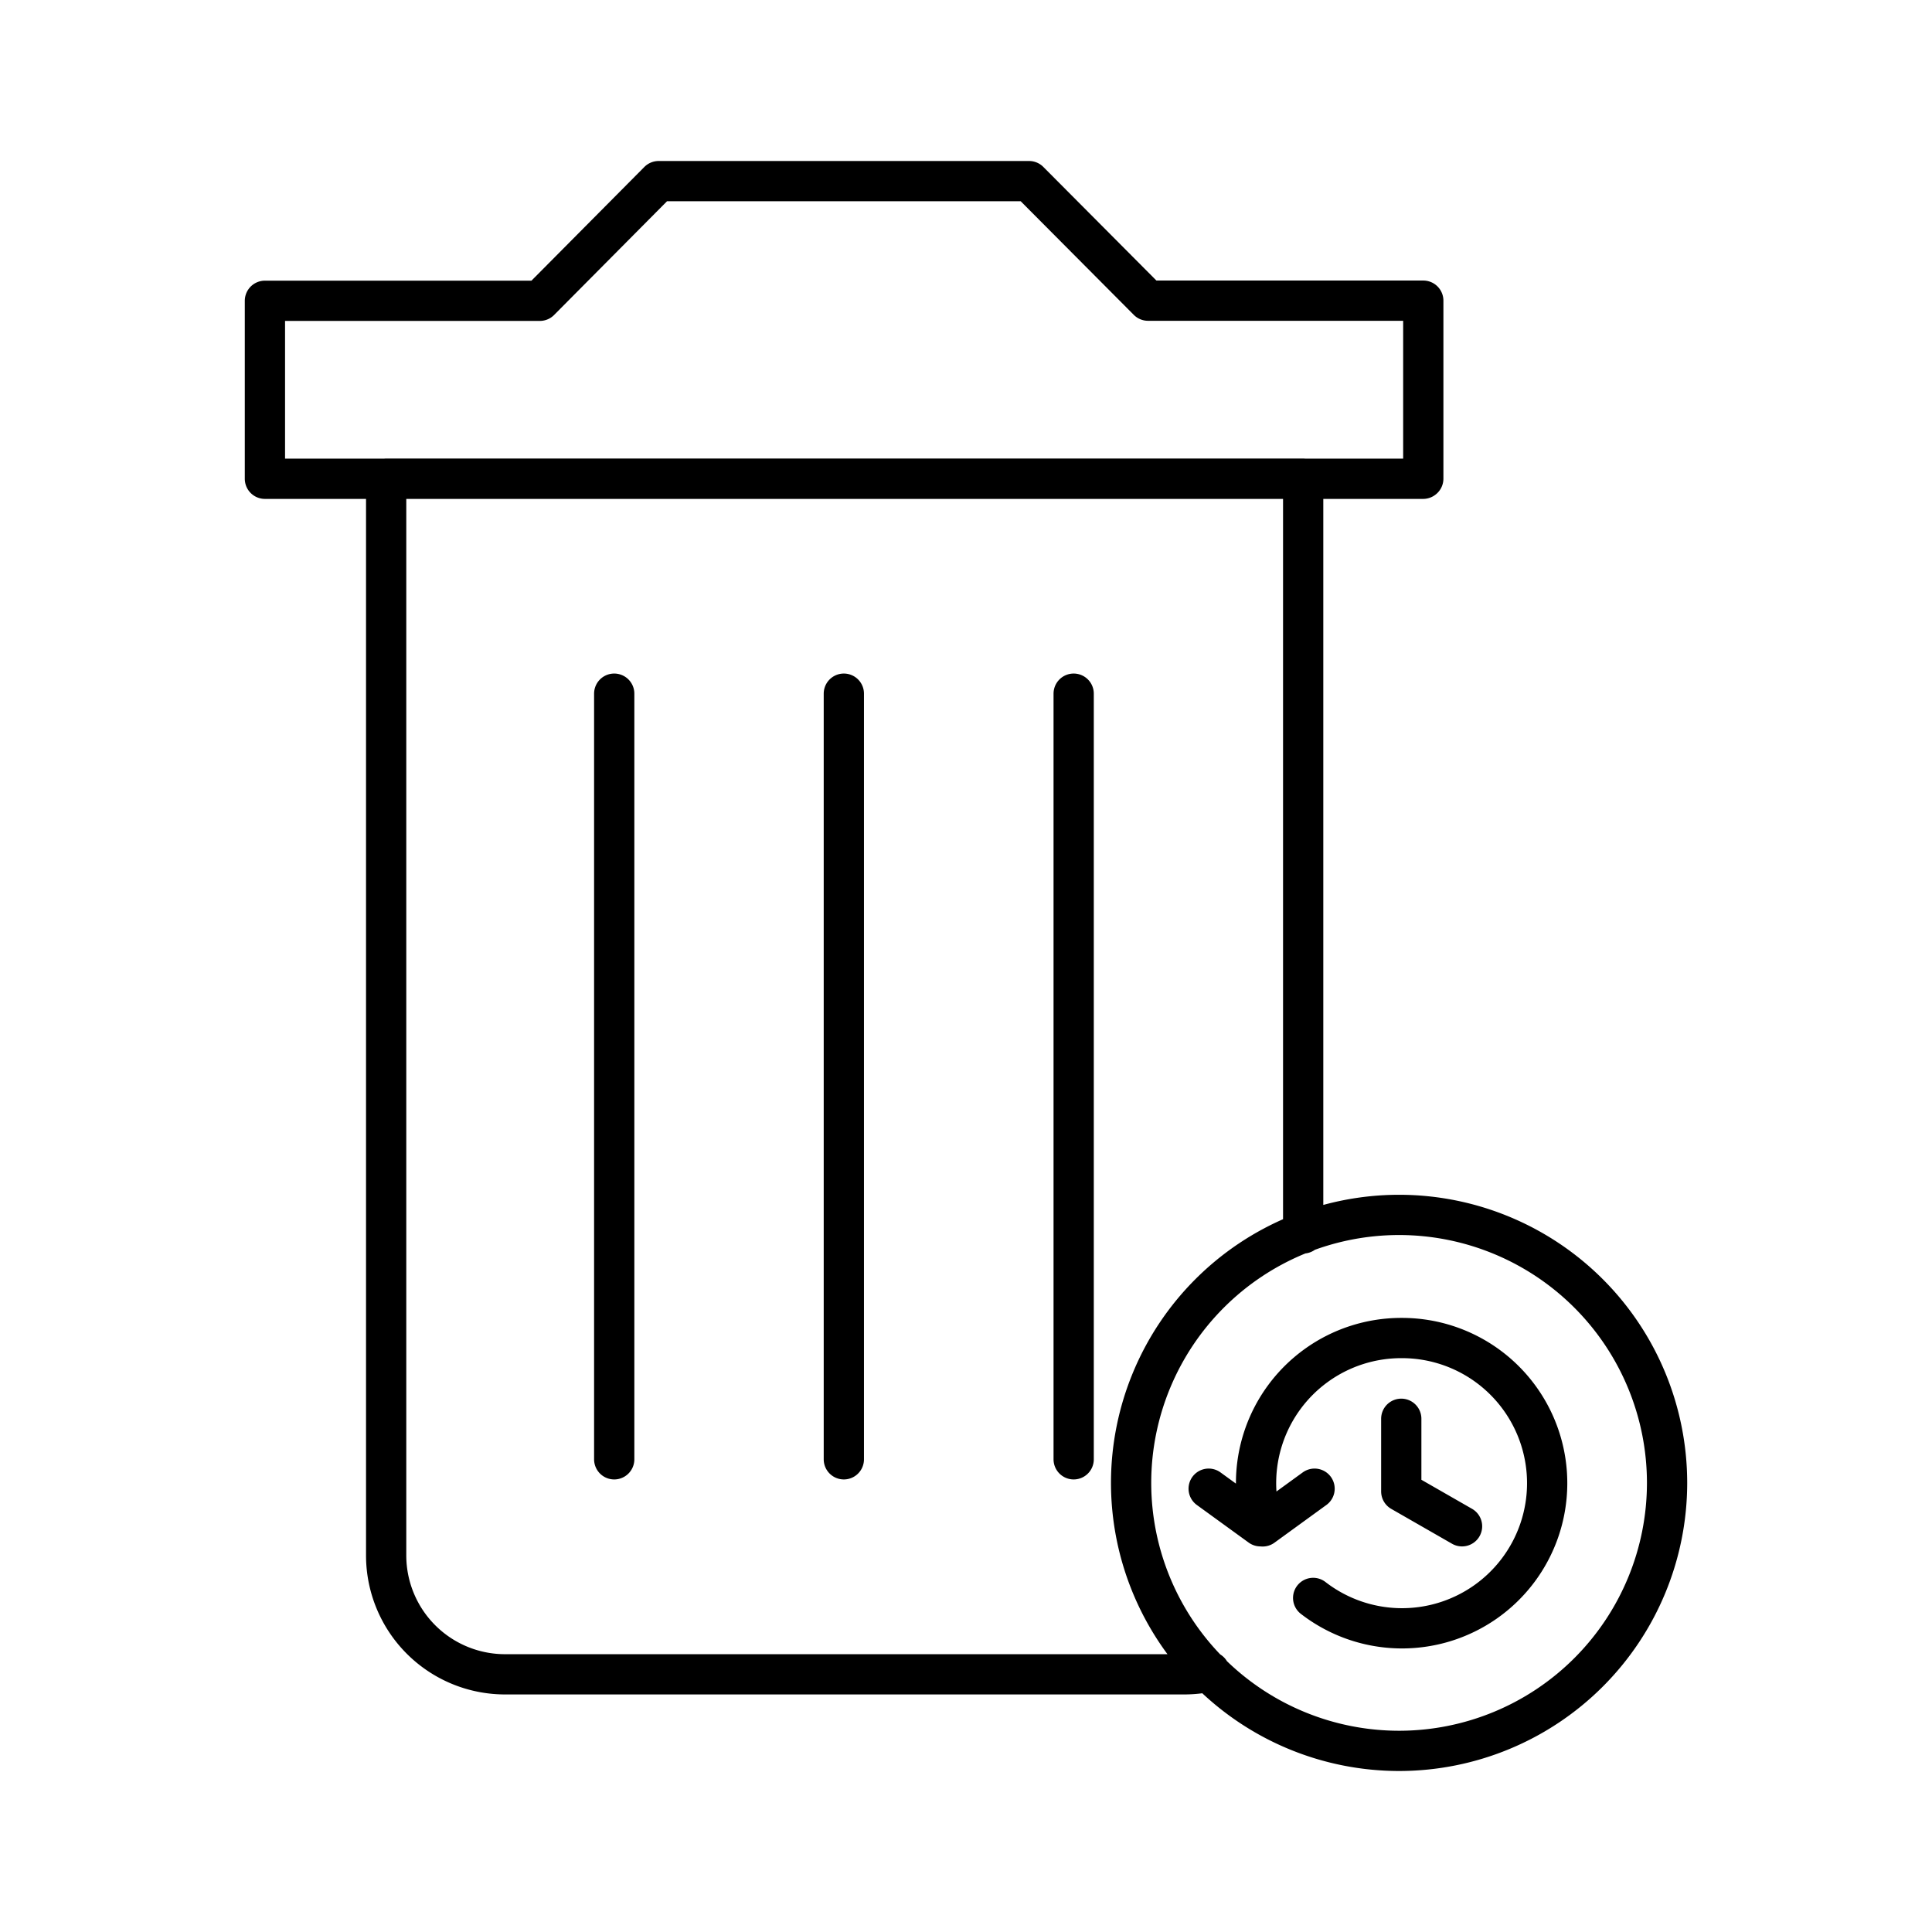 <svg xmlns="http://www.w3.org/2000/svg" xmlns:xlink="http://www.w3.org/1999/xlink" width="48" height="48" viewBox="0 0 48 48"><path fill="none" stroke="currentColor" stroke-linecap="round" stroke-linejoin="round" d="M41.418 36.842A6.66 6.66 0 0 1 34.76 43.5h0a6.66 6.66 0 0 1-6.658-6.658h0a6.66 6.66 0 0 1 6.658-6.658h0a6.66 6.66 0 0 1 6.658 6.658m-6.604-1.593v1.805l1.51.866m-5.008 0l-1.287-.934m2.596 2.714a3.606 3.606 0 1 0 2.193-6.457a3.606 3.606 0 0 0-3.448 4.68l1.29-.937m-17.4-19.752v19.022m11.415-19.022v19.022m-5.71-19.022v19.022m9.09 5.274a3 3 0 0 1-.63.068H12.55a2.955 2.955 0 0 1-2.956-2.951V11.892h22.783v18.752m2.984-18.752V7.47h-6.838L25.567 4.5h-9.203l-2.952 2.973h-6.83v4.422h28.775"/></svg>